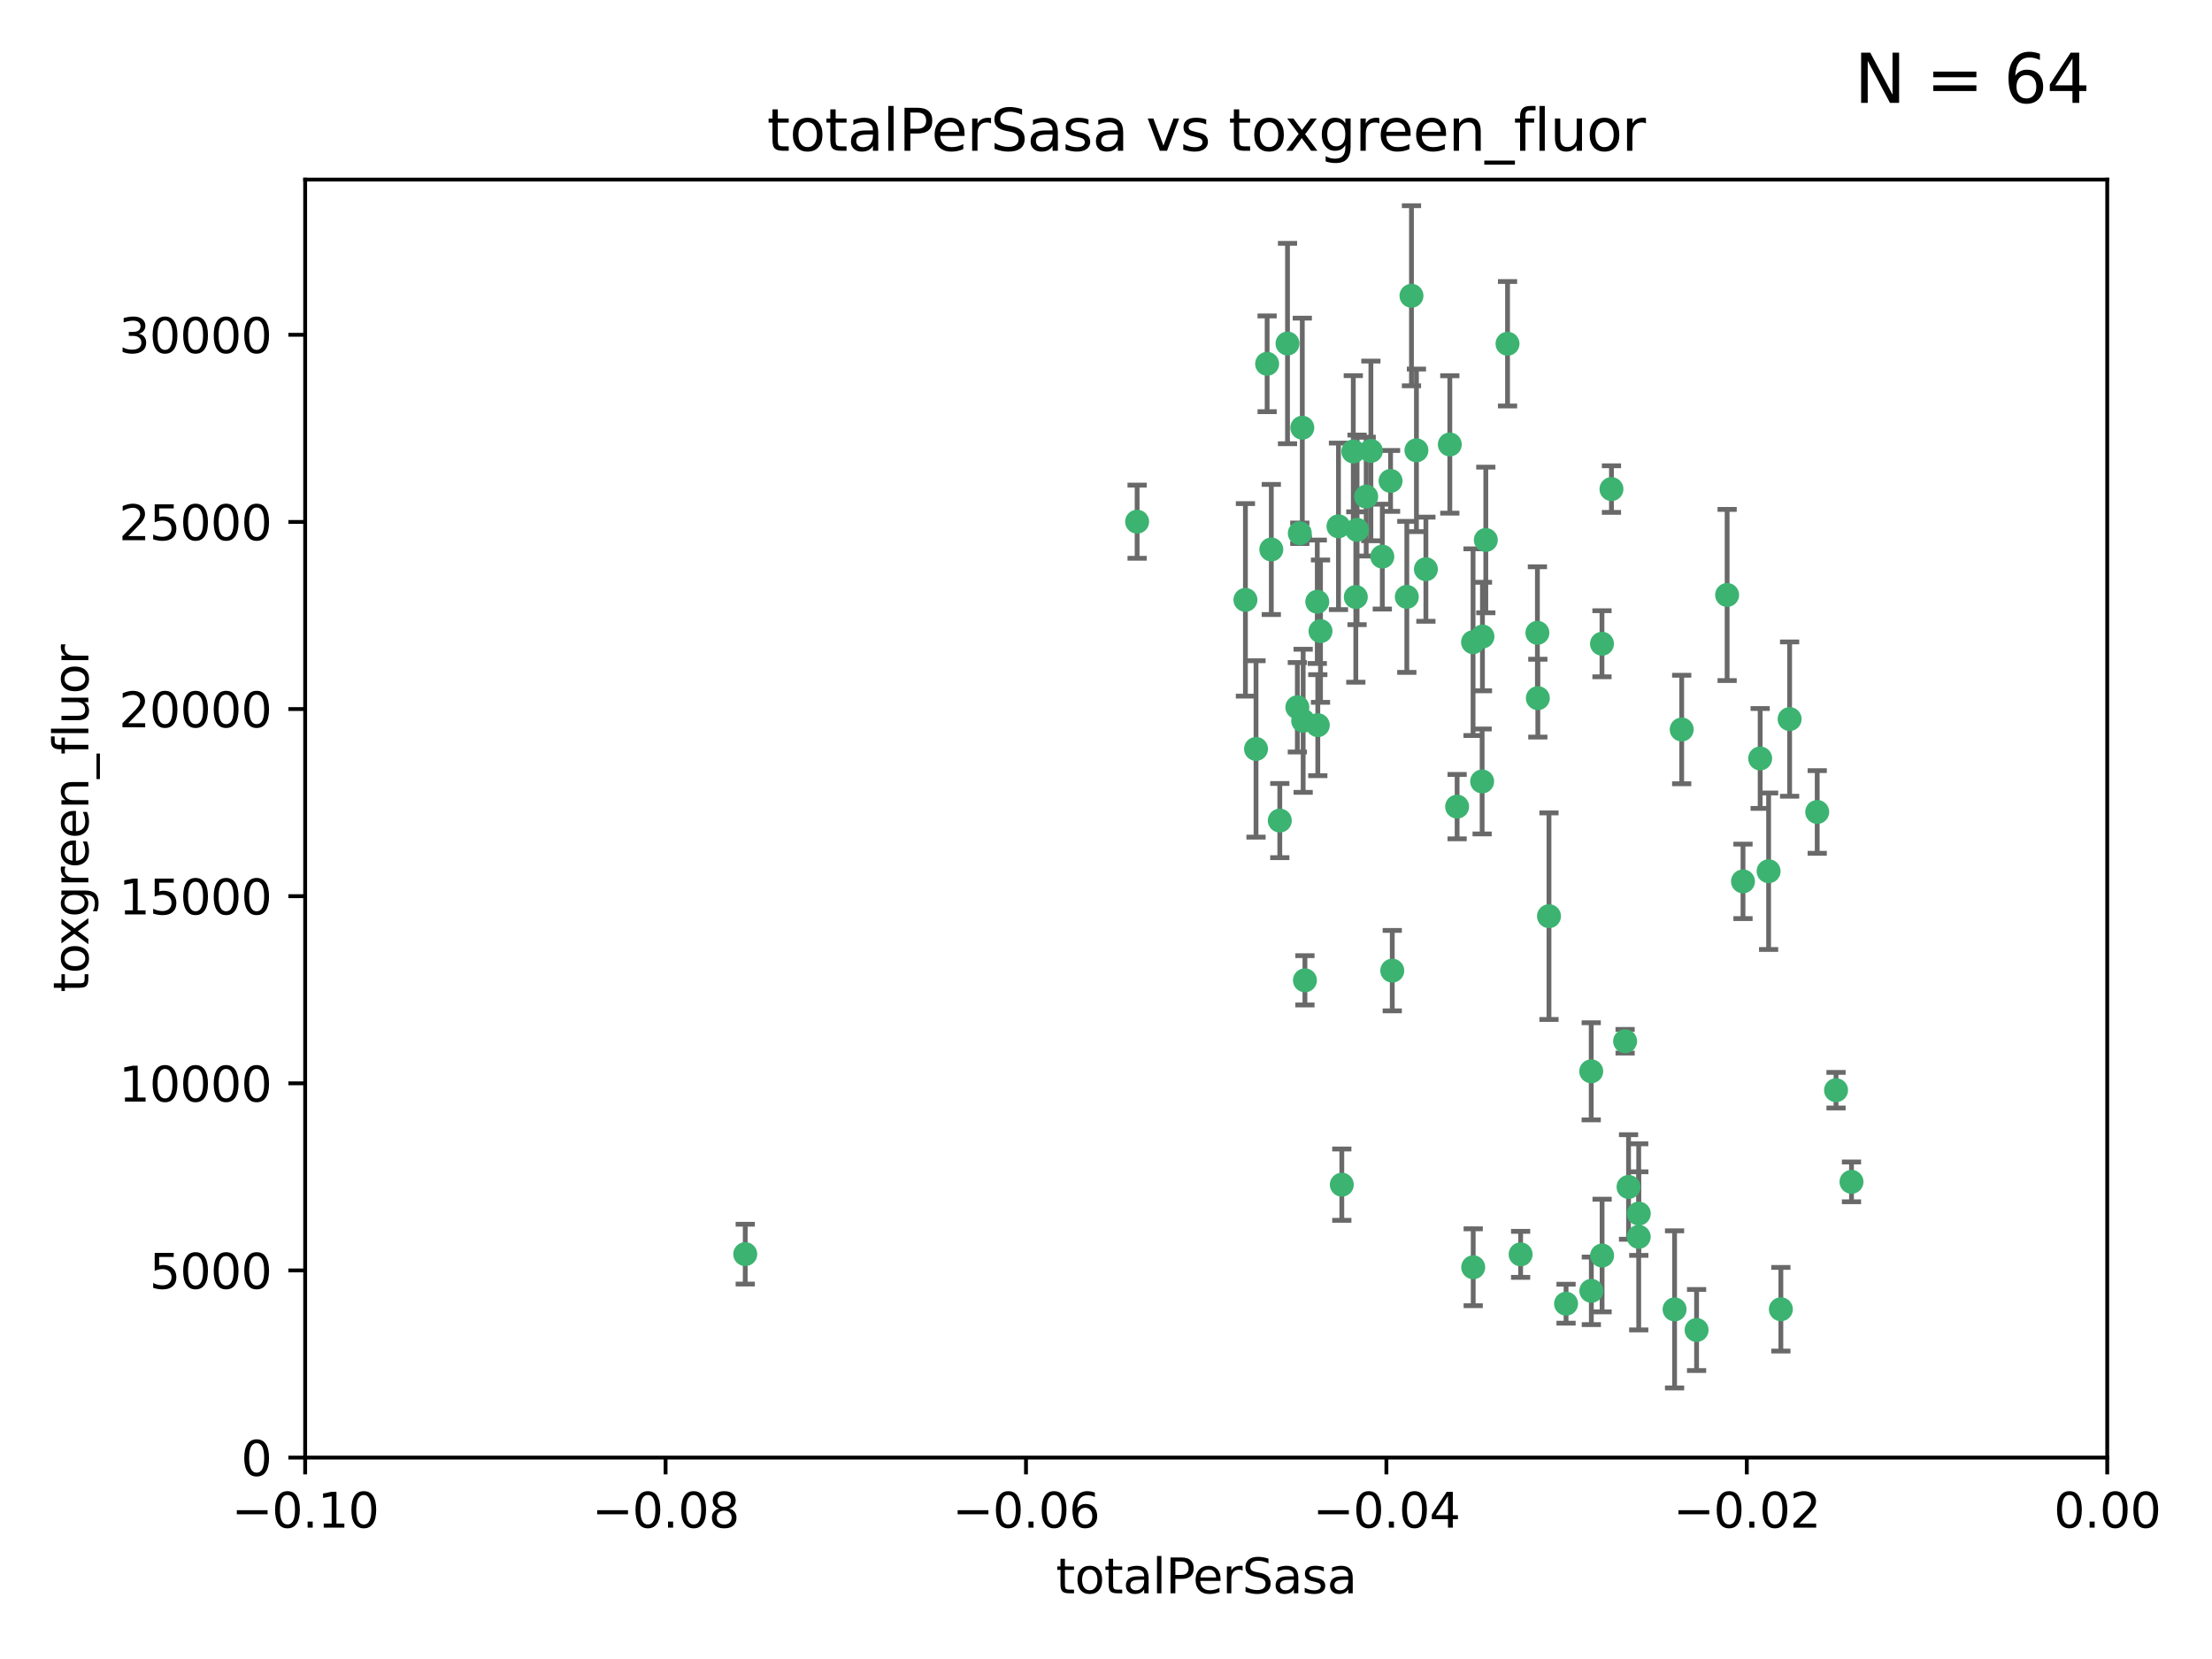 <?xml version="1.0" encoding="utf-8" standalone="no"?>
<!DOCTYPE svg PUBLIC "-//W3C//DTD SVG 1.1//EN"
  "http://www.w3.org/Graphics/SVG/1.1/DTD/svg11.dtd">
<svg xmlns:xlink="http://www.w3.org/1999/xlink" width="460.8pt" height="345.6pt" viewBox="0 0 460.8 345.6" xmlns="http://www.w3.org/2000/svg" version="1.1">
 <defs>
  <style type="text/css">*{stroke-linejoin: round; stroke-linecap: butt}</style>
 </defs>
 <g id="figure_1">
  <g id="patch_1">
   <path d="M 0 345.6 
L 460.8 345.6 
L 460.8 0 
L 0 0 
z
" style="fill: #ffffff"/>
  </g>
  <g id="axes_1">
   <g id="patch_2">
    <path d="M 63.571 303.64 
L 438.975 303.64 
L 438.975 37.411 
L 63.571 37.411 
z
" style="fill: #ffffff"/>
   </g>
   <g id="PathCollection_1">
    <defs>
     <path id="m2cecd5fbe8" d="M 0 1.118 
C 0.297 1.118 0.581 1 0.791 0.791 
C 1 0.581 1.118 0.297 1.118 0 
C 1.118 -0.297 1 -0.581 0.791 -0.791 
C 0.581 -1 0.297 -1.118 0 -1.118 
C -0.297 -1.118 -0.581 -1 -0.791 -0.791 
C -1 -0.581 -1.118 -0.297 -1.118 0 
C -1.118 0.297 -1 0.581 -0.791 0.791 
C -0.581 1 -0.297 1.118 0 1.118 
z
" style="stroke: #3cb371"/>
    </defs>
    <g clip-path="url(#pf932234d8d)">
     <use xlink:href="#m2cecd5fbe8" x="268.211" y="71.562" style="fill: #3cb371; stroke: #3cb371"/>
     <use xlink:href="#m2cecd5fbe8" x="275.085" y="131.48" style="fill: #3cb371; stroke: #3cb371"/>
     <use xlink:href="#m2cecd5fbe8" x="264.836" y="114.467" style="fill: #3cb371; stroke: #3cb371"/>
     <use xlink:href="#m2cecd5fbe8" x="282.702" y="110.38" style="fill: #3cb371; stroke: #3cb371"/>
     <use xlink:href="#m2cecd5fbe8" x="271.293" y="89.097" style="fill: #3cb371; stroke: #3cb371"/>
     <use xlink:href="#m2cecd5fbe8" x="236.883" y="108.676" style="fill: #3cb371; stroke: #3cb371"/>
     <use xlink:href="#m2cecd5fbe8" x="155.248" y="261.259" style="fill: #3cb371; stroke: #3cb371"/>
     <use xlink:href="#m2cecd5fbe8" x="263.965" y="75.786" style="fill: #3cb371; stroke: #3cb371"/>
     <use xlink:href="#m2cecd5fbe8" x="274.414" y="125.356" style="fill: #3cb371; stroke: #3cb371"/>
     <use xlink:href="#m2cecd5fbe8" x="281.916" y="94.046" style="fill: #3cb371; stroke: #3cb371"/>
     <use xlink:href="#m2cecd5fbe8" x="261.652" y="156.019" style="fill: #3cb371; stroke: #3cb371"/>
     <use xlink:href="#m2cecd5fbe8" x="270.262" y="147.335" style="fill: #3cb371; stroke: #3cb371"/>
     <use xlink:href="#m2cecd5fbe8" x="259.444" y="124.965" style="fill: #3cb371; stroke: #3cb371"/>
     <use xlink:href="#m2cecd5fbe8" x="285.583" y="93.933" style="fill: #3cb371; stroke: #3cb371"/>
     <use xlink:href="#m2cecd5fbe8" x="287.96" y="115.953" style="fill: #3cb371; stroke: #3cb371"/>
     <use xlink:href="#m2cecd5fbe8" x="278.828" y="109.646" style="fill: #3cb371; stroke: #3cb371"/>
     <use xlink:href="#m2cecd5fbe8" x="284.603" y="103.453" style="fill: #3cb371; stroke: #3cb371"/>
     <use xlink:href="#m2cecd5fbe8" x="271.473" y="150.153" style="fill: #3cb371; stroke: #3cb371"/>
     <use xlink:href="#m2cecd5fbe8" x="295.068" y="93.812" style="fill: #3cb371; stroke: #3cb371"/>
     <use xlink:href="#m2cecd5fbe8" x="282.441" y="124.367" style="fill: #3cb371; stroke: #3cb371"/>
     <use xlink:href="#m2cecd5fbe8" x="266.606" y="170.94" style="fill: #3cb371; stroke: #3cb371"/>
     <use xlink:href="#m2cecd5fbe8" x="289.681" y="100.184" style="fill: #3cb371; stroke: #3cb371"/>
     <use xlink:href="#m2cecd5fbe8" x="297.039" y="118.577" style="fill: #3cb371; stroke: #3cb371"/>
     <use xlink:href="#m2cecd5fbe8" x="302.023" y="92.588" style="fill: #3cb371; stroke: #3cb371"/>
     <use xlink:href="#m2cecd5fbe8" x="316.773" y="261.303" style="fill: #3cb371; stroke: #3cb371"/>
     <use xlink:href="#m2cecd5fbe8" x="335.696" y="101.886" style="fill: #3cb371; stroke: #3cb371"/>
     <use xlink:href="#m2cecd5fbe8" x="293.065" y="124.337" style="fill: #3cb371; stroke: #3cb371"/>
     <use xlink:href="#m2cecd5fbe8" x="314.046" y="71.61" style="fill: #3cb371; stroke: #3cb371"/>
     <use xlink:href="#m2cecd5fbe8" x="274.522" y="151.067" style="fill: #3cb371; stroke: #3cb371"/>
     <use xlink:href="#m2cecd5fbe8" x="290.034" y="202.203" style="fill: #3cb371; stroke: #3cb371"/>
     <use xlink:href="#m2cecd5fbe8" x="271.842" y="204.22" style="fill: #3cb371; stroke: #3cb371"/>
     <use xlink:href="#m2cecd5fbe8" x="279.524" y="246.787" style="fill: #3cb371; stroke: #3cb371"/>
     <use xlink:href="#m2cecd5fbe8" x="306.866" y="133.776" style="fill: #3cb371; stroke: #3cb371"/>
     <use xlink:href="#m2cecd5fbe8" x="270.774" y="111.087" style="fill: #3cb371; stroke: #3cb371"/>
     <use xlink:href="#m2cecd5fbe8" x="309.521" y="112.487" style="fill: #3cb371; stroke: #3cb371"/>
     <use xlink:href="#m2cecd5fbe8" x="294.035" y="61.614" style="fill: #3cb371; stroke: #3cb371"/>
     <use xlink:href="#m2cecd5fbe8" x="308.755" y="162.792" style="fill: #3cb371; stroke: #3cb371"/>
     <use xlink:href="#m2cecd5fbe8" x="341.39" y="252.814" style="fill: #3cb371; stroke: #3cb371"/>
     <use xlink:href="#m2cecd5fbe8" x="320.359" y="145.439" style="fill: #3cb371; stroke: #3cb371"/>
     <use xlink:href="#m2cecd5fbe8" x="333.723" y="134.104" style="fill: #3cb371; stroke: #3cb371"/>
     <use xlink:href="#m2cecd5fbe8" x="339.255" y="247.267" style="fill: #3cb371; stroke: #3cb371"/>
     <use xlink:href="#m2cecd5fbe8" x="320.27" y="131.829" style="fill: #3cb371; stroke: #3cb371"/>
     <use xlink:href="#m2cecd5fbe8" x="308.822" y="132.603" style="fill: #3cb371; stroke: #3cb371"/>
     <use xlink:href="#m2cecd5fbe8" x="303.545" y="168.036" style="fill: #3cb371; stroke: #3cb371"/>
     <use xlink:href="#m2cecd5fbe8" x="322.682" y="190.856" style="fill: #3cb371; stroke: #3cb371"/>
     <use xlink:href="#m2cecd5fbe8" x="331.504" y="268.906" style="fill: #3cb371; stroke: #3cb371"/>
     <use xlink:href="#m2cecd5fbe8" x="306.897" y="263.993" style="fill: #3cb371; stroke: #3cb371"/>
     <use xlink:href="#m2cecd5fbe8" x="326.24" y="271.584" style="fill: #3cb371; stroke: #3cb371"/>
     <use xlink:href="#m2cecd5fbe8" x="353.429" y="277.063" style="fill: #3cb371; stroke: #3cb371"/>
     <use xlink:href="#m2cecd5fbe8" x="338.54" y="216.908" style="fill: #3cb371; stroke: #3cb371"/>
     <use xlink:href="#m2cecd5fbe8" x="350.329" y="151.97" style="fill: #3cb371; stroke: #3cb371"/>
     <use xlink:href="#m2cecd5fbe8" x="368.433" y="181.494" style="fill: #3cb371; stroke: #3cb371"/>
     <use xlink:href="#m2cecd5fbe8" x="363.098" y="183.606" style="fill: #3cb371; stroke: #3cb371"/>
     <use xlink:href="#m2cecd5fbe8" x="348.844" y="272.768" style="fill: #3cb371; stroke: #3cb371"/>
     <use xlink:href="#m2cecd5fbe8" x="331.48" y="223.176" style="fill: #3cb371; stroke: #3cb371"/>
     <use xlink:href="#m2cecd5fbe8" x="341.375" y="257.661" style="fill: #3cb371; stroke: #3cb371"/>
     <use xlink:href="#m2cecd5fbe8" x="372.811" y="149.795" style="fill: #3cb371; stroke: #3cb371"/>
     <use xlink:href="#m2cecd5fbe8" x="333.746" y="261.551" style="fill: #3cb371; stroke: #3cb371"/>
     <use xlink:href="#m2cecd5fbe8" x="370.988" y="272.741" style="fill: #3cb371; stroke: #3cb371"/>
     <use xlink:href="#m2cecd5fbe8" x="359.792" y="123.943" style="fill: #3cb371; stroke: #3cb371"/>
     <use xlink:href="#m2cecd5fbe8" x="378.56" y="169.147" style="fill: #3cb371; stroke: #3cb371"/>
     <use xlink:href="#m2cecd5fbe8" x="385.701" y="246.204" style="fill: #3cb371; stroke: #3cb371"/>
     <use xlink:href="#m2cecd5fbe8" x="382.481" y="227.107" style="fill: #3cb371; stroke: #3cb371"/>
     <use xlink:href="#m2cecd5fbe8" x="366.674" y="157.999" style="fill: #3cb371; stroke: #3cb371"/>
    </g>
   </g>
   <g id="matplotlib.axis_1">
    <g id="xtick_1">
     <g id="line2d_1">
      <defs>
       <path id="me3c10bd905" d="M 0 0 
L 0 3.5 
" style="stroke: #000000; stroke-width: 0.8"/>
      </defs>
      <g>
       <use xlink:href="#me3c10bd905" x="63.571" y="303.64" style="stroke: #000000; stroke-width: 0.8"/>
      </g>
     </g>
     <g id="text_1">
      <!-- −0.10 -->
      <g transform="translate(48.249 318.238)scale(0.1 -0.1)">
       <defs>
        <path id="DejaVuSans-2212" d="M 678 2272 
L 4684 2272 
L 4684 1741 
L 678 1741 
L 678 2272 
z
" transform="scale(0.016)"/>
        <path id="DejaVuSans-30" d="M 2034 4250 
Q 1547 4250 1301 3770 
Q 1056 3291 1056 2328 
Q 1056 1369 1301 889 
Q 1547 409 2034 409 
Q 2525 409 2770 889 
Q 3016 1369 3016 2328 
Q 3016 3291 2770 3770 
Q 2525 4250 2034 4250 
z
M 2034 4750 
Q 2819 4750 3233 4129 
Q 3647 3509 3647 2328 
Q 3647 1150 3233 529 
Q 2819 -91 2034 -91 
Q 1250 -91 836 529 
Q 422 1150 422 2328 
Q 422 3509 836 4129 
Q 1250 4750 2034 4750 
z
" transform="scale(0.016)"/>
        <path id="DejaVuSans-2e" d="M 684 794 
L 1344 794 
L 1344 0 
L 684 0 
L 684 794 
z
" transform="scale(0.016)"/>
        <path id="DejaVuSans-31" d="M 794 531 
L 1825 531 
L 1825 4091 
L 703 3866 
L 703 4441 
L 1819 4666 
L 2450 4666 
L 2450 531 
L 3481 531 
L 3481 0 
L 794 0 
L 794 531 
z
" transform="scale(0.016)"/>
       </defs>
       <use xlink:href="#DejaVuSans-2212"/>
       <use xlink:href="#DejaVuSans-30" x="83.789"/>
       <use xlink:href="#DejaVuSans-2e" x="147.412"/>
       <use xlink:href="#DejaVuSans-31" x="179.199"/>
       <use xlink:href="#DejaVuSans-30" x="242.822"/>
      </g>
     </g>
    </g>
    <g id="xtick_2">
     <g id="line2d_2">
      <g>
       <use xlink:href="#me3c10bd905" x="138.652" y="303.64" style="stroke: #000000; stroke-width: 0.8"/>
      </g>
     </g>
     <g id="text_2">
      <!-- −0.08 -->
      <g transform="translate(123.329 318.238)scale(0.1 -0.1)">
       <defs>
        <path id="DejaVuSans-38" d="M 2034 2216 
Q 1584 2216 1326 1975 
Q 1069 1734 1069 1313 
Q 1069 891 1326 650 
Q 1584 409 2034 409 
Q 2484 409 2743 651 
Q 3003 894 3003 1313 
Q 3003 1734 2745 1975 
Q 2488 2216 2034 2216 
z
M 1403 2484 
Q 997 2584 770 2862 
Q 544 3141 544 3541 
Q 544 4100 942 4425 
Q 1341 4750 2034 4750 
Q 2731 4750 3128 4425 
Q 3525 4100 3525 3541 
Q 3525 3141 3298 2862 
Q 3072 2584 2669 2484 
Q 3125 2378 3379 2068 
Q 3634 1759 3634 1313 
Q 3634 634 3220 271 
Q 2806 -91 2034 -91 
Q 1263 -91 848 271 
Q 434 634 434 1313 
Q 434 1759 690 2068 
Q 947 2378 1403 2484 
z
M 1172 3481 
Q 1172 3119 1398 2916 
Q 1625 2713 2034 2713 
Q 2441 2713 2670 2916 
Q 2900 3119 2900 3481 
Q 2900 3844 2670 4047 
Q 2441 4250 2034 4250 
Q 1625 4250 1398 4047 
Q 1172 3844 1172 3481 
z
" transform="scale(0.016)"/>
       </defs>
       <use xlink:href="#DejaVuSans-2212"/>
       <use xlink:href="#DejaVuSans-30" x="83.789"/>
       <use xlink:href="#DejaVuSans-2e" x="147.412"/>
       <use xlink:href="#DejaVuSans-30" x="179.199"/>
       <use xlink:href="#DejaVuSans-38" x="242.822"/>
      </g>
     </g>
    </g>
    <g id="xtick_3">
     <g id="line2d_3">
      <g>
       <use xlink:href="#me3c10bd905" x="213.733" y="303.64" style="stroke: #000000; stroke-width: 0.8"/>
      </g>
     </g>
     <g id="text_3">
      <!-- −0.06 -->
      <g transform="translate(198.41 318.238)scale(0.1 -0.1)">
       <defs>
        <path id="DejaVuSans-36" d="M 2113 2584 
Q 1688 2584 1439 2293 
Q 1191 2003 1191 1497 
Q 1191 994 1439 701 
Q 1688 409 2113 409 
Q 2538 409 2786 701 
Q 3034 994 3034 1497 
Q 3034 2003 2786 2293 
Q 2538 2584 2113 2584 
z
M 3366 4563 
L 3366 3988 
Q 3128 4100 2886 4159 
Q 2644 4219 2406 4219 
Q 1781 4219 1451 3797 
Q 1122 3375 1075 2522 
Q 1259 2794 1537 2939 
Q 1816 3084 2150 3084 
Q 2853 3084 3261 2657 
Q 3669 2231 3669 1497 
Q 3669 778 3244 343 
Q 2819 -91 2113 -91 
Q 1303 -91 875 529 
Q 447 1150 447 2328 
Q 447 3434 972 4092 
Q 1497 4750 2381 4750 
Q 2619 4750 2861 4703 
Q 3103 4656 3366 4563 
z
" transform="scale(0.016)"/>
       </defs>
       <use xlink:href="#DejaVuSans-2212"/>
       <use xlink:href="#DejaVuSans-30" x="83.789"/>
       <use xlink:href="#DejaVuSans-2e" x="147.412"/>
       <use xlink:href="#DejaVuSans-30" x="179.199"/>
       <use xlink:href="#DejaVuSans-36" x="242.822"/>
      </g>
     </g>
    </g>
    <g id="xtick_4">
     <g id="line2d_4">
      <g>
       <use xlink:href="#me3c10bd905" x="288.813" y="303.64" style="stroke: #000000; stroke-width: 0.8"/>
      </g>
     </g>
     <g id="text_4">
      <!-- −0.04 -->
      <g transform="translate(273.491 318.238)scale(0.1 -0.1)">
       <defs>
        <path id="DejaVuSans-34" d="M 2419 4116 
L 825 1625 
L 2419 1625 
L 2419 4116 
z
M 2253 4666 
L 3047 4666 
L 3047 1625 
L 3713 1625 
L 3713 1100 
L 3047 1100 
L 3047 0 
L 2419 0 
L 2419 1100 
L 313 1100 
L 313 1709 
L 2253 4666 
z
" transform="scale(0.016)"/>
       </defs>
       <use xlink:href="#DejaVuSans-2212"/>
       <use xlink:href="#DejaVuSans-30" x="83.789"/>
       <use xlink:href="#DejaVuSans-2e" x="147.412"/>
       <use xlink:href="#DejaVuSans-30" x="179.199"/>
       <use xlink:href="#DejaVuSans-34" x="242.822"/>
      </g>
     </g>
    </g>
    <g id="xtick_5">
     <g id="line2d_5">
      <g>
       <use xlink:href="#me3c10bd905" x="363.894" y="303.64" style="stroke: #000000; stroke-width: 0.8"/>
      </g>
     </g>
     <g id="text_5">
      <!-- −0.02 -->
      <g transform="translate(348.572 318.238)scale(0.1 -0.1)">
       <defs>
        <path id="DejaVuSans-32" d="M 1228 531 
L 3431 531 
L 3431 0 
L 469 0 
L 469 531 
Q 828 903 1448 1529 
Q 2069 2156 2228 2338 
Q 2531 2678 2651 2914 
Q 2772 3150 2772 3378 
Q 2772 3750 2511 3984 
Q 2250 4219 1831 4219 
Q 1534 4219 1204 4116 
Q 875 4013 500 3803 
L 500 4441 
Q 881 4594 1212 4672 
Q 1544 4750 1819 4750 
Q 2544 4750 2975 4387 
Q 3406 4025 3406 3419 
Q 3406 3131 3298 2873 
Q 3191 2616 2906 2266 
Q 2828 2175 2409 1742 
Q 1991 1309 1228 531 
z
" transform="scale(0.016)"/>
       </defs>
       <use xlink:href="#DejaVuSans-2212"/>
       <use xlink:href="#DejaVuSans-30" x="83.789"/>
       <use xlink:href="#DejaVuSans-2e" x="147.412"/>
       <use xlink:href="#DejaVuSans-30" x="179.199"/>
       <use xlink:href="#DejaVuSans-32" x="242.822"/>
      </g>
     </g>
    </g>
    <g id="xtick_6">
     <g id="line2d_6">
      <g>
       <use xlink:href="#me3c10bd905" x="438.975" y="303.64" style="stroke: #000000; stroke-width: 0.8"/>
      </g>
     </g>
     <g id="text_6">
      <!-- 0.00 -->
      <g transform="translate(427.842 318.238)scale(0.1 -0.1)">
       <use xlink:href="#DejaVuSans-30"/>
       <use xlink:href="#DejaVuSans-2e" x="63.623"/>
       <use xlink:href="#DejaVuSans-30" x="95.41"/>
       <use xlink:href="#DejaVuSans-30" x="159.033"/>
      </g>
     </g>
    </g>
    <g id="text_7">
     <!-- totalPerSasa -->
     <g transform="translate(219.968 331.917)scale(0.1 -0.1)">
      <defs>
       <path id="DejaVuSans-74" d="M 1172 4494 
L 1172 3500 
L 2356 3500 
L 2356 3053 
L 1172 3053 
L 1172 1153 
Q 1172 725 1289 603 
Q 1406 481 1766 481 
L 2356 481 
L 2356 0 
L 1766 0 
Q 1100 0 847 248 
Q 594 497 594 1153 
L 594 3053 
L 172 3053 
L 172 3500 
L 594 3500 
L 594 4494 
L 1172 4494 
z
" transform="scale(0.016)"/>
       <path id="DejaVuSans-6f" d="M 1959 3097 
Q 1497 3097 1228 2736 
Q 959 2375 959 1747 
Q 959 1119 1226 758 
Q 1494 397 1959 397 
Q 2419 397 2687 759 
Q 2956 1122 2956 1747 
Q 2956 2369 2687 2733 
Q 2419 3097 1959 3097 
z
M 1959 3584 
Q 2709 3584 3137 3096 
Q 3566 2609 3566 1747 
Q 3566 888 3137 398 
Q 2709 -91 1959 -91 
Q 1206 -91 779 398 
Q 353 888 353 1747 
Q 353 2609 779 3096 
Q 1206 3584 1959 3584 
z
" transform="scale(0.016)"/>
       <path id="DejaVuSans-61" d="M 2194 1759 
Q 1497 1759 1228 1600 
Q 959 1441 959 1056 
Q 959 750 1161 570 
Q 1363 391 1709 391 
Q 2188 391 2477 730 
Q 2766 1069 2766 1631 
L 2766 1759 
L 2194 1759 
z
M 3341 1997 
L 3341 0 
L 2766 0 
L 2766 531 
Q 2569 213 2275 61 
Q 1981 -91 1556 -91 
Q 1019 -91 701 211 
Q 384 513 384 1019 
Q 384 1609 779 1909 
Q 1175 2209 1959 2209 
L 2766 2209 
L 2766 2266 
Q 2766 2663 2505 2880 
Q 2244 3097 1772 3097 
Q 1472 3097 1187 3025 
Q 903 2953 641 2809 
L 641 3341 
Q 956 3463 1253 3523 
Q 1550 3584 1831 3584 
Q 2591 3584 2966 3190 
Q 3341 2797 3341 1997 
z
" transform="scale(0.016)"/>
       <path id="DejaVuSans-6c" d="M 603 4863 
L 1178 4863 
L 1178 0 
L 603 0 
L 603 4863 
z
" transform="scale(0.016)"/>
       <path id="DejaVuSans-50" d="M 1259 4147 
L 1259 2394 
L 2053 2394 
Q 2494 2394 2734 2622 
Q 2975 2850 2975 3272 
Q 2975 3691 2734 3919 
Q 2494 4147 2053 4147 
L 1259 4147 
z
M 628 4666 
L 2053 4666 
Q 2838 4666 3239 4311 
Q 3641 3956 3641 3272 
Q 3641 2581 3239 2228 
Q 2838 1875 2053 1875 
L 1259 1875 
L 1259 0 
L 628 0 
L 628 4666 
z
" transform="scale(0.016)"/>
       <path id="DejaVuSans-65" d="M 3597 1894 
L 3597 1613 
L 953 1613 
Q 991 1019 1311 708 
Q 1631 397 2203 397 
Q 2534 397 2845 478 
Q 3156 559 3463 722 
L 3463 178 
Q 3153 47 2828 -22 
Q 2503 -91 2169 -91 
Q 1331 -91 842 396 
Q 353 884 353 1716 
Q 353 2575 817 3079 
Q 1281 3584 2069 3584 
Q 2775 3584 3186 3129 
Q 3597 2675 3597 1894 
z
M 3022 2063 
Q 3016 2534 2758 2815 
Q 2500 3097 2075 3097 
Q 1594 3097 1305 2825 
Q 1016 2553 972 2059 
L 3022 2063 
z
" transform="scale(0.016)"/>
       <path id="DejaVuSans-72" d="M 2631 2963 
Q 2534 3019 2420 3045 
Q 2306 3072 2169 3072 
Q 1681 3072 1420 2755 
Q 1159 2438 1159 1844 
L 1159 0 
L 581 0 
L 581 3500 
L 1159 3500 
L 1159 2956 
Q 1341 3275 1631 3429 
Q 1922 3584 2338 3584 
Q 2397 3584 2469 3576 
Q 2541 3569 2628 3553 
L 2631 2963 
z
" transform="scale(0.016)"/>
       <path id="DejaVuSans-53" d="M 3425 4513 
L 3425 3897 
Q 3066 4069 2747 4153 
Q 2428 4238 2131 4238 
Q 1616 4238 1336 4038 
Q 1056 3838 1056 3469 
Q 1056 3159 1242 3001 
Q 1428 2844 1947 2747 
L 2328 2669 
Q 3034 2534 3370 2195 
Q 3706 1856 3706 1288 
Q 3706 609 3251 259 
Q 2797 -91 1919 -91 
Q 1588 -91 1214 -16 
Q 841 59 441 206 
L 441 856 
Q 825 641 1194 531 
Q 1563 422 1919 422 
Q 2459 422 2753 634 
Q 3047 847 3047 1241 
Q 3047 1584 2836 1778 
Q 2625 1972 2144 2069 
L 1759 2144 
Q 1053 2284 737 2584 
Q 422 2884 422 3419 
Q 422 4038 858 4394 
Q 1294 4750 2059 4750 
Q 2388 4750 2728 4690 
Q 3069 4631 3425 4513 
z
" transform="scale(0.016)"/>
       <path id="DejaVuSans-73" d="M 2834 3397 
L 2834 2853 
Q 2591 2978 2328 3040 
Q 2066 3103 1784 3103 
Q 1356 3103 1142 2972 
Q 928 2841 928 2578 
Q 928 2378 1081 2264 
Q 1234 2150 1697 2047 
L 1894 2003 
Q 2506 1872 2764 1633 
Q 3022 1394 3022 966 
Q 3022 478 2636 193 
Q 2250 -91 1575 -91 
Q 1294 -91 989 -36 
Q 684 19 347 128 
L 347 722 
Q 666 556 975 473 
Q 1284 391 1588 391 
Q 1994 391 2212 530 
Q 2431 669 2431 922 
Q 2431 1156 2273 1281 
Q 2116 1406 1581 1522 
L 1381 1569 
Q 847 1681 609 1914 
Q 372 2147 372 2553 
Q 372 3047 722 3315 
Q 1072 3584 1716 3584 
Q 2034 3584 2315 3537 
Q 2597 3491 2834 3397 
z
" transform="scale(0.016)"/>
      </defs>
      <use xlink:href="#DejaVuSans-74"/>
      <use xlink:href="#DejaVuSans-6f" x="39.209"/>
      <use xlink:href="#DejaVuSans-74" x="100.391"/>
      <use xlink:href="#DejaVuSans-61" x="139.6"/>
      <use xlink:href="#DejaVuSans-6c" x="200.879"/>
      <use xlink:href="#DejaVuSans-50" x="228.662"/>
      <use xlink:href="#DejaVuSans-65" x="285.34"/>
      <use xlink:href="#DejaVuSans-72" x="346.863"/>
      <use xlink:href="#DejaVuSans-53" x="387.977"/>
      <use xlink:href="#DejaVuSans-61" x="451.453"/>
      <use xlink:href="#DejaVuSans-73" x="512.732"/>
      <use xlink:href="#DejaVuSans-61" x="564.832"/>
     </g>
    </g>
   </g>
   <g id="matplotlib.axis_2">
    <g id="ytick_1">
     <g id="line2d_7">
      <defs>
       <path id="m5be32e3bcc" d="M 0 0 
L -3.5 0 
" style="stroke: #000000; stroke-width: 0.8"/>
      </defs>
      <g>
       <use xlink:href="#m5be32e3bcc" x="63.571" y="303.64" style="stroke: #000000; stroke-width: 0.8"/>
      </g>
     </g>
     <g id="text_8">
      <!-- 0 -->
      <g transform="translate(50.209 307.439)scale(0.1 -0.1)">
       <use xlink:href="#DejaVuSans-30"/>
      </g>
     </g>
    </g>
    <g id="ytick_2">
     <g id="line2d_8">
      <g>
       <use xlink:href="#m5be32e3bcc" x="63.571" y="264.657" style="stroke: #000000; stroke-width: 0.8"/>
      </g>
     </g>
     <g id="text_9">
      <!-- 5000 -->
      <g transform="translate(31.121 268.457)scale(0.1 -0.1)">
       <defs>
        <path id="DejaVuSans-35" d="M 691 4666 
L 3169 4666 
L 3169 4134 
L 1269 4134 
L 1269 2991 
Q 1406 3038 1543 3061 
Q 1681 3084 1819 3084 
Q 2600 3084 3056 2656 
Q 3513 2228 3513 1497 
Q 3513 744 3044 326 
Q 2575 -91 1722 -91 
Q 1428 -91 1123 -41 
Q 819 9 494 109 
L 494 744 
Q 775 591 1075 516 
Q 1375 441 1709 441 
Q 2250 441 2565 725 
Q 2881 1009 2881 1497 
Q 2881 1984 2565 2268 
Q 2250 2553 1709 2553 
Q 1456 2553 1204 2497 
Q 953 2441 691 2322 
L 691 4666 
z
" transform="scale(0.016)"/>
       </defs>
       <use xlink:href="#DejaVuSans-35"/>
       <use xlink:href="#DejaVuSans-30" x="63.623"/>
       <use xlink:href="#DejaVuSans-30" x="127.246"/>
       <use xlink:href="#DejaVuSans-30" x="190.869"/>
      </g>
     </g>
    </g>
    <g id="ytick_3">
     <g id="line2d_9">
      <g>
       <use xlink:href="#m5be32e3bcc" x="63.571" y="225.675" style="stroke: #000000; stroke-width: 0.8"/>
      </g>
     </g>
     <g id="text_10">
      <!-- 10000 -->
      <g transform="translate(24.759 229.474)scale(0.1 -0.1)">
       <use xlink:href="#DejaVuSans-31"/>
       <use xlink:href="#DejaVuSans-30" x="63.623"/>
       <use xlink:href="#DejaVuSans-30" x="127.246"/>
       <use xlink:href="#DejaVuSans-30" x="190.869"/>
       <use xlink:href="#DejaVuSans-30" x="254.492"/>
      </g>
     </g>
    </g>
    <g id="ytick_4">
     <g id="line2d_10">
      <g>
       <use xlink:href="#m5be32e3bcc" x="63.571" y="186.692" style="stroke: #000000; stroke-width: 0.8"/>
      </g>
     </g>
     <g id="text_11">
      <!-- 15000 -->
      <g transform="translate(24.759 190.492)scale(0.1 -0.1)">
       <use xlink:href="#DejaVuSans-31"/>
       <use xlink:href="#DejaVuSans-35" x="63.623"/>
       <use xlink:href="#DejaVuSans-30" x="127.246"/>
       <use xlink:href="#DejaVuSans-30" x="190.869"/>
       <use xlink:href="#DejaVuSans-30" x="254.492"/>
      </g>
     </g>
    </g>
    <g id="ytick_5">
     <g id="line2d_11">
      <g>
       <use xlink:href="#m5be32e3bcc" x="63.571" y="147.71" style="stroke: #000000; stroke-width: 0.8"/>
      </g>
     </g>
     <g id="text_12">
      <!-- 20000 -->
      <g transform="translate(24.759 151.509)scale(0.1 -0.1)">
       <use xlink:href="#DejaVuSans-32"/>
       <use xlink:href="#DejaVuSans-30" x="63.623"/>
       <use xlink:href="#DejaVuSans-30" x="127.246"/>
       <use xlink:href="#DejaVuSans-30" x="190.869"/>
       <use xlink:href="#DejaVuSans-30" x="254.492"/>
      </g>
     </g>
    </g>
    <g id="ytick_6">
     <g id="line2d_12">
      <g>
       <use xlink:href="#m5be32e3bcc" x="63.571" y="108.727" style="stroke: #000000; stroke-width: 0.8"/>
      </g>
     </g>
     <g id="text_13">
      <!-- 25000 -->
      <g transform="translate(24.759 112.527)scale(0.1 -0.1)">
       <use xlink:href="#DejaVuSans-32"/>
       <use xlink:href="#DejaVuSans-35" x="63.623"/>
       <use xlink:href="#DejaVuSans-30" x="127.246"/>
       <use xlink:href="#DejaVuSans-30" x="190.869"/>
       <use xlink:href="#DejaVuSans-30" x="254.492"/>
      </g>
     </g>
    </g>
    <g id="ytick_7">
     <g id="line2d_13">
      <g>
       <use xlink:href="#m5be32e3bcc" x="63.571" y="69.745" style="stroke: #000000; stroke-width: 0.8"/>
      </g>
     </g>
     <g id="text_14">
      <!-- 30000 -->
      <g transform="translate(24.759 73.544)scale(0.1 -0.1)">
       <defs>
        <path id="DejaVuSans-33" d="M 2597 2516 
Q 3050 2419 3304 2112 
Q 3559 1806 3559 1356 
Q 3559 666 3084 287 
Q 2609 -91 1734 -91 
Q 1441 -91 1130 -33 
Q 819 25 488 141 
L 488 750 
Q 750 597 1062 519 
Q 1375 441 1716 441 
Q 2309 441 2620 675 
Q 2931 909 2931 1356 
Q 2931 1769 2642 2001 
Q 2353 2234 1838 2234 
L 1294 2234 
L 1294 2753 
L 1863 2753 
Q 2328 2753 2575 2939 
Q 2822 3125 2822 3475 
Q 2822 3834 2567 4026 
Q 2313 4219 1838 4219 
Q 1578 4219 1281 4162 
Q 984 4106 628 3988 
L 628 4550 
Q 988 4650 1302 4700 
Q 1616 4750 1894 4750 
Q 2613 4750 3031 4423 
Q 3450 4097 3450 3541 
Q 3450 3153 3228 2886 
Q 3006 2619 2597 2516 
z
" transform="scale(0.016)"/>
       </defs>
       <use xlink:href="#DejaVuSans-33"/>
       <use xlink:href="#DejaVuSans-30" x="63.623"/>
       <use xlink:href="#DejaVuSans-30" x="127.246"/>
       <use xlink:href="#DejaVuSans-30" x="190.869"/>
       <use xlink:href="#DejaVuSans-30" x="254.492"/>
      </g>
     </g>
    </g>
    <g id="text_15">
     <!-- toxgreen_fluor -->
     <g transform="translate(18.401 206.72)rotate(-90)scale(0.1 -0.1)">
      <defs>
       <path id="DejaVuSans-78" d="M 3513 3500 
L 2247 1797 
L 3578 0 
L 2900 0 
L 1881 1375 
L 863 0 
L 184 0 
L 1544 1831 
L 300 3500 
L 978 3500 
L 1906 2253 
L 2834 3500 
L 3513 3500 
z
" transform="scale(0.016)"/>
       <path id="DejaVuSans-67" d="M 2906 1791 
Q 2906 2416 2648 2759 
Q 2391 3103 1925 3103 
Q 1463 3103 1205 2759 
Q 947 2416 947 1791 
Q 947 1169 1205 825 
Q 1463 481 1925 481 
Q 2391 481 2648 825 
Q 2906 1169 2906 1791 
z
M 3481 434 
Q 3481 -459 3084 -895 
Q 2688 -1331 1869 -1331 
Q 1566 -1331 1297 -1286 
Q 1028 -1241 775 -1147 
L 775 -588 
Q 1028 -725 1275 -790 
Q 1522 -856 1778 -856 
Q 2344 -856 2625 -561 
Q 2906 -266 2906 331 
L 2906 616 
Q 2728 306 2450 153 
Q 2172 0 1784 0 
Q 1141 0 747 490 
Q 353 981 353 1791 
Q 353 2603 747 3093 
Q 1141 3584 1784 3584 
Q 2172 3584 2450 3431 
Q 2728 3278 2906 2969 
L 2906 3500 
L 3481 3500 
L 3481 434 
z
" transform="scale(0.016)"/>
       <path id="DejaVuSans-6e" d="M 3513 2113 
L 3513 0 
L 2938 0 
L 2938 2094 
Q 2938 2591 2744 2837 
Q 2550 3084 2163 3084 
Q 1697 3084 1428 2787 
Q 1159 2491 1159 1978 
L 1159 0 
L 581 0 
L 581 3500 
L 1159 3500 
L 1159 2956 
Q 1366 3272 1645 3428 
Q 1925 3584 2291 3584 
Q 2894 3584 3203 3211 
Q 3513 2838 3513 2113 
z
" transform="scale(0.016)"/>
       <path id="DejaVuSans-5f" d="M 3263 -1063 
L 3263 -1509 
L -63 -1509 
L -63 -1063 
L 3263 -1063 
z
" transform="scale(0.016)"/>
       <path id="DejaVuSans-66" d="M 2375 4863 
L 2375 4384 
L 1825 4384 
Q 1516 4384 1395 4259 
Q 1275 4134 1275 3809 
L 1275 3500 
L 2222 3500 
L 2222 3053 
L 1275 3053 
L 1275 0 
L 697 0 
L 697 3053 
L 147 3053 
L 147 3500 
L 697 3500 
L 697 3744 
Q 697 4328 969 4595 
Q 1241 4863 1831 4863 
L 2375 4863 
z
" transform="scale(0.016)"/>
       <path id="DejaVuSans-75" d="M 544 1381 
L 544 3500 
L 1119 3500 
L 1119 1403 
Q 1119 906 1312 657 
Q 1506 409 1894 409 
Q 2359 409 2629 706 
Q 2900 1003 2900 1516 
L 2900 3500 
L 3475 3500 
L 3475 0 
L 2900 0 
L 2900 538 
Q 2691 219 2414 64 
Q 2138 -91 1772 -91 
Q 1169 -91 856 284 
Q 544 659 544 1381 
z
M 1991 3584 
L 1991 3584 
z
" transform="scale(0.016)"/>
      </defs>
      <use xlink:href="#DejaVuSans-74"/>
      <use xlink:href="#DejaVuSans-6f" x="39.209"/>
      <use xlink:href="#DejaVuSans-78" x="97.266"/>
      <use xlink:href="#DejaVuSans-67" x="156.445"/>
      <use xlink:href="#DejaVuSans-72" x="219.922"/>
      <use xlink:href="#DejaVuSans-65" x="258.785"/>
      <use xlink:href="#DejaVuSans-65" x="320.309"/>
      <use xlink:href="#DejaVuSans-6e" x="381.832"/>
      <use xlink:href="#DejaVuSans-5f" x="445.211"/>
      <use xlink:href="#DejaVuSans-66" x="495.211"/>
      <use xlink:href="#DejaVuSans-6c" x="530.416"/>
      <use xlink:href="#DejaVuSans-75" x="558.199"/>
      <use xlink:href="#DejaVuSans-6f" x="621.578"/>
      <use xlink:href="#DejaVuSans-72" x="682.76"/>
     </g>
    </g>
   </g>
   <g id="LineCollection_1">
    <path d="M 268.211 92.434 
L 268.211 50.691 
" clip-path="url(#pf932234d8d)" style="fill: none; stroke: #696969"/>
    <path d="M 275.085 146.307 
L 275.085 116.654 
" clip-path="url(#pf932234d8d)" style="fill: none; stroke: #696969"/>
    <path d="M 264.836 128.017 
L 264.836 100.917 
" clip-path="url(#pf932234d8d)" style="fill: none; stroke: #696969"/>
    <path d="M 282.702 130.124 
L 282.702 90.636 
" clip-path="url(#pf932234d8d)" style="fill: none; stroke: #696969"/>
    <path d="M 271.293 111.917 
L 271.293 66.277 
" clip-path="url(#pf932234d8d)" style="fill: none; stroke: #696969"/>
    <path d="M 236.883 116.296 
L 236.883 101.057 
" clip-path="url(#pf932234d8d)" style="fill: none; stroke: #696969"/>
    <path d="M 155.248 267.49 
L 155.248 255.028 
" clip-path="url(#pf932234d8d)" style="fill: none; stroke: #696969"/>
    <path d="M 263.965 85.756 
L 263.965 65.815 
" clip-path="url(#pf932234d8d)" style="fill: none; stroke: #696969"/>
    <path d="M 274.414 138.211 
L 274.414 112.501 
" clip-path="url(#pf932234d8d)" style="fill: none; stroke: #696969"/>
    <path d="M 281.916 109.836 
L 281.916 78.257 
" clip-path="url(#pf932234d8d)" style="fill: none; stroke: #696969"/>
    <path d="M 261.652 174.39 
L 261.652 137.647 
" clip-path="url(#pf932234d8d)" style="fill: none; stroke: #696969"/>
    <path d="M 270.262 156.65 
L 270.262 138.02 
" clip-path="url(#pf932234d8d)" style="fill: none; stroke: #696969"/>
    <path d="M 259.444 145.018 
L 259.444 104.912 
" clip-path="url(#pf932234d8d)" style="fill: none; stroke: #696969"/>
    <path d="M 285.583 112.649 
L 285.583 75.218 
" clip-path="url(#pf932234d8d)" style="fill: none; stroke: #696969"/>
    <path d="M 287.96 126.872 
L 287.96 105.035 
" clip-path="url(#pf932234d8d)" style="fill: none; stroke: #696969"/>
    <path d="M 278.828 126.988 
L 278.828 92.305 
" clip-path="url(#pf932234d8d)" style="fill: none; stroke: #696969"/>
    <path d="M 284.603 115.826 
L 284.603 91.08 
" clip-path="url(#pf932234d8d)" style="fill: none; stroke: #696969"/>
    <path d="M 271.473 165.057 
L 271.473 135.25 
" clip-path="url(#pf932234d8d)" style="fill: none; stroke: #696969"/>
    <path d="M 295.068 110.745 
L 295.068 76.878 
" clip-path="url(#pf932234d8d)" style="fill: none; stroke: #696969"/>
    <path d="M 282.441 142.114 
L 282.441 106.621 
" clip-path="url(#pf932234d8d)" style="fill: none; stroke: #696969"/>
    <path d="M 266.606 178.667 
L 266.606 163.212 
" clip-path="url(#pf932234d8d)" style="fill: none; stroke: #696969"/>
    <path d="M 289.681 106.525 
L 289.681 93.844 
" clip-path="url(#pf932234d8d)" style="fill: none; stroke: #696969"/>
    <path d="M 297.039 129.424 
L 297.039 107.731 
" clip-path="url(#pf932234d8d)" style="fill: none; stroke: #696969"/>
    <path d="M 302.023 106.902 
L 302.023 78.274 
" clip-path="url(#pf932234d8d)" style="fill: none; stroke: #696969"/>
    <path d="M 316.773 266.097 
L 316.773 256.51 
" clip-path="url(#pf932234d8d)" style="fill: none; stroke: #696969"/>
    <path d="M 335.696 106.741 
L 335.696 97.032 
" clip-path="url(#pf932234d8d)" style="fill: none; stroke: #696969"/>
    <path d="M 293.065 140.07 
L 293.065 108.604 
" clip-path="url(#pf932234d8d)" style="fill: none; stroke: #696969"/>
    <path d="M 314.046 84.576 
L 314.046 58.645 
" clip-path="url(#pf932234d8d)" style="fill: none; stroke: #696969"/>
    <path d="M 274.522 161.588 
L 274.522 140.547 
" clip-path="url(#pf932234d8d)" style="fill: none; stroke: #696969"/>
    <path d="M 290.034 210.579 
L 290.034 193.826 
" clip-path="url(#pf932234d8d)" style="fill: none; stroke: #696969"/>
    <path d="M 271.842 209.352 
L 271.842 199.087 
" clip-path="url(#pf932234d8d)" style="fill: none; stroke: #696969"/>
    <path d="M 279.524 254.215 
L 279.524 239.358 
" clip-path="url(#pf932234d8d)" style="fill: none; stroke: #696969"/>
    <path d="M 306.866 153.222 
L 306.866 114.33 
" clip-path="url(#pf932234d8d)" style="fill: none; stroke: #696969"/>
    <path d="M 270.774 113.226 
L 270.774 108.949 
" clip-path="url(#pf932234d8d)" style="fill: none; stroke: #696969"/>
    <path d="M 309.521 127.655 
L 309.521 97.319 
" clip-path="url(#pf932234d8d)" style="fill: none; stroke: #696969"/>
    <path d="M 294.035 80.373 
L 294.035 42.855 
" clip-path="url(#pf932234d8d)" style="fill: none; stroke: #696969"/>
    <path d="M 308.755 173.718 
L 308.755 151.865 
" clip-path="url(#pf932234d8d)" style="fill: none; stroke: #696969"/>
    <path d="M 341.39 261.522 
L 341.39 244.105 
" clip-path="url(#pf932234d8d)" style="fill: none; stroke: #696969"/>
    <path d="M 320.359 153.546 
L 320.359 137.331 
" clip-path="url(#pf932234d8d)" style="fill: none; stroke: #696969"/>
    <path d="M 333.723 140.983 
L 333.723 127.226 
" clip-path="url(#pf932234d8d)" style="fill: none; stroke: #696969"/>
    <path d="M 339.255 258.157 
L 339.255 236.377 
" clip-path="url(#pf932234d8d)" style="fill: none; stroke: #696969"/>
    <path d="M 320.27 145.591 
L 320.27 118.067 
" clip-path="url(#pf932234d8d)" style="fill: none; stroke: #696969"/>
    <path d="M 308.822 143.904 
L 308.822 121.303 
" clip-path="url(#pf932234d8d)" style="fill: none; stroke: #696969"/>
    <path d="M 303.545 174.742 
L 303.545 161.329 
" clip-path="url(#pf932234d8d)" style="fill: none; stroke: #696969"/>
    <path d="M 322.682 212.373 
L 322.682 169.339 
" clip-path="url(#pf932234d8d)" style="fill: none; stroke: #696969"/>
    <path d="M 331.504 275.94 
L 331.504 261.871 
" clip-path="url(#pf932234d8d)" style="fill: none; stroke: #696969"/>
    <path d="M 306.897 272.003 
L 306.897 255.982 
" clip-path="url(#pf932234d8d)" style="fill: none; stroke: #696969"/>
    <path d="M 326.24 275.64 
L 326.24 267.529 
" clip-path="url(#pf932234d8d)" style="fill: none; stroke: #696969"/>
    <path d="M 353.429 285.505 
L 353.429 268.621 
" clip-path="url(#pf932234d8d)" style="fill: none; stroke: #696969"/>
    <path d="M 338.54 219.374 
L 338.54 214.442 
" clip-path="url(#pf932234d8d)" style="fill: none; stroke: #696969"/>
    <path d="M 350.329 163.271 
L 350.329 140.669 
" clip-path="url(#pf932234d8d)" style="fill: none; stroke: #696969"/>
    <path d="M 368.433 197.796 
L 368.433 165.192 
" clip-path="url(#pf932234d8d)" style="fill: none; stroke: #696969"/>
    <path d="M 363.098 191.362 
L 363.098 175.85 
" clip-path="url(#pf932234d8d)" style="fill: none; stroke: #696969"/>
    <path d="M 348.844 289.135 
L 348.844 256.401 
" clip-path="url(#pf932234d8d)" style="fill: none; stroke: #696969"/>
    <path d="M 331.48 233.292 
L 331.48 213.059 
" clip-path="url(#pf932234d8d)" style="fill: none; stroke: #696969"/>
    <path d="M 341.375 277.044 
L 341.375 238.278 
" clip-path="url(#pf932234d8d)" style="fill: none; stroke: #696969"/>
    <path d="M 372.811 165.867 
L 372.811 133.723 
" clip-path="url(#pf932234d8d)" style="fill: none; stroke: #696969"/>
    <path d="M 333.746 273.286 
L 333.746 249.816 
" clip-path="url(#pf932234d8d)" style="fill: none; stroke: #696969"/>
    <path d="M 370.988 281.454 
L 370.988 264.027 
" clip-path="url(#pf932234d8d)" style="fill: none; stroke: #696969"/>
    <path d="M 359.792 141.769 
L 359.792 106.117 
" clip-path="url(#pf932234d8d)" style="fill: none; stroke: #696969"/>
    <path d="M 378.56 177.757 
L 378.56 160.538 
" clip-path="url(#pf932234d8d)" style="fill: none; stroke: #696969"/>
    <path d="M 385.701 250.348 
L 385.701 242.06 
" clip-path="url(#pf932234d8d)" style="fill: none; stroke: #696969"/>
    <path d="M 382.481 230.811 
L 382.481 223.403 
" clip-path="url(#pf932234d8d)" style="fill: none; stroke: #696969"/>
    <path d="M 366.674 168.403 
L 366.674 147.594 
" clip-path="url(#pf932234d8d)" style="fill: none; stroke: #696969"/>
   </g>
   <g id="line2d_14">
    <defs>
     <path id="m254e4296ff" d="M 2 0 
L -2 -0 
" style="stroke: #696969"/>
    </defs>
    <g clip-path="url(#pf932234d8d)">
     <use xlink:href="#m254e4296ff" x="268.211" y="92.434" style="fill: #696969; stroke: #696969"/>
     <use xlink:href="#m254e4296ff" x="275.085" y="146.307" style="fill: #696969; stroke: #696969"/>
     <use xlink:href="#m254e4296ff" x="264.836" y="128.017" style="fill: #696969; stroke: #696969"/>
     <use xlink:href="#m254e4296ff" x="282.702" y="130.124" style="fill: #696969; stroke: #696969"/>
     <use xlink:href="#m254e4296ff" x="271.293" y="111.917" style="fill: #696969; stroke: #696969"/>
     <use xlink:href="#m254e4296ff" x="236.883" y="116.296" style="fill: #696969; stroke: #696969"/>
     <use xlink:href="#m254e4296ff" x="155.248" y="267.49" style="fill: #696969; stroke: #696969"/>
     <use xlink:href="#m254e4296ff" x="263.965" y="85.756" style="fill: #696969; stroke: #696969"/>
     <use xlink:href="#m254e4296ff" x="274.414" y="138.211" style="fill: #696969; stroke: #696969"/>
     <use xlink:href="#m254e4296ff" x="281.916" y="109.836" style="fill: #696969; stroke: #696969"/>
     <use xlink:href="#m254e4296ff" x="261.652" y="174.39" style="fill: #696969; stroke: #696969"/>
     <use xlink:href="#m254e4296ff" x="270.262" y="156.65" style="fill: #696969; stroke: #696969"/>
     <use xlink:href="#m254e4296ff" x="259.444" y="145.018" style="fill: #696969; stroke: #696969"/>
     <use xlink:href="#m254e4296ff" x="285.583" y="112.649" style="fill: #696969; stroke: #696969"/>
     <use xlink:href="#m254e4296ff" x="287.96" y="126.872" style="fill: #696969; stroke: #696969"/>
     <use xlink:href="#m254e4296ff" x="278.828" y="126.988" style="fill: #696969; stroke: #696969"/>
     <use xlink:href="#m254e4296ff" x="284.603" y="115.826" style="fill: #696969; stroke: #696969"/>
     <use xlink:href="#m254e4296ff" x="271.473" y="165.057" style="fill: #696969; stroke: #696969"/>
     <use xlink:href="#m254e4296ff" x="295.068" y="110.745" style="fill: #696969; stroke: #696969"/>
     <use xlink:href="#m254e4296ff" x="282.441" y="142.114" style="fill: #696969; stroke: #696969"/>
     <use xlink:href="#m254e4296ff" x="266.606" y="178.667" style="fill: #696969; stroke: #696969"/>
     <use xlink:href="#m254e4296ff" x="289.681" y="106.525" style="fill: #696969; stroke: #696969"/>
     <use xlink:href="#m254e4296ff" x="297.039" y="129.424" style="fill: #696969; stroke: #696969"/>
     <use xlink:href="#m254e4296ff" x="302.023" y="106.902" style="fill: #696969; stroke: #696969"/>
     <use xlink:href="#m254e4296ff" x="316.773" y="266.097" style="fill: #696969; stroke: #696969"/>
     <use xlink:href="#m254e4296ff" x="335.696" y="106.741" style="fill: #696969; stroke: #696969"/>
     <use xlink:href="#m254e4296ff" x="293.065" y="140.07" style="fill: #696969; stroke: #696969"/>
     <use xlink:href="#m254e4296ff" x="314.046" y="84.576" style="fill: #696969; stroke: #696969"/>
     <use xlink:href="#m254e4296ff" x="274.522" y="161.588" style="fill: #696969; stroke: #696969"/>
     <use xlink:href="#m254e4296ff" x="290.034" y="210.579" style="fill: #696969; stroke: #696969"/>
     <use xlink:href="#m254e4296ff" x="271.842" y="209.352" style="fill: #696969; stroke: #696969"/>
     <use xlink:href="#m254e4296ff" x="279.524" y="254.215" style="fill: #696969; stroke: #696969"/>
     <use xlink:href="#m254e4296ff" x="306.866" y="153.222" style="fill: #696969; stroke: #696969"/>
     <use xlink:href="#m254e4296ff" x="270.774" y="113.226" style="fill: #696969; stroke: #696969"/>
     <use xlink:href="#m254e4296ff" x="309.521" y="127.655" style="fill: #696969; stroke: #696969"/>
     <use xlink:href="#m254e4296ff" x="294.035" y="80.373" style="fill: #696969; stroke: #696969"/>
     <use xlink:href="#m254e4296ff" x="308.755" y="173.718" style="fill: #696969; stroke: #696969"/>
     <use xlink:href="#m254e4296ff" x="341.39" y="261.522" style="fill: #696969; stroke: #696969"/>
     <use xlink:href="#m254e4296ff" x="320.359" y="153.546" style="fill: #696969; stroke: #696969"/>
     <use xlink:href="#m254e4296ff" x="333.723" y="140.983" style="fill: #696969; stroke: #696969"/>
     <use xlink:href="#m254e4296ff" x="339.255" y="258.157" style="fill: #696969; stroke: #696969"/>
     <use xlink:href="#m254e4296ff" x="320.27" y="145.591" style="fill: #696969; stroke: #696969"/>
     <use xlink:href="#m254e4296ff" x="308.822" y="143.904" style="fill: #696969; stroke: #696969"/>
     <use xlink:href="#m254e4296ff" x="303.545" y="174.742" style="fill: #696969; stroke: #696969"/>
     <use xlink:href="#m254e4296ff" x="322.682" y="212.373" style="fill: #696969; stroke: #696969"/>
     <use xlink:href="#m254e4296ff" x="331.504" y="275.94" style="fill: #696969; stroke: #696969"/>
     <use xlink:href="#m254e4296ff" x="306.897" y="272.003" style="fill: #696969; stroke: #696969"/>
     <use xlink:href="#m254e4296ff" x="326.24" y="275.64" style="fill: #696969; stroke: #696969"/>
     <use xlink:href="#m254e4296ff" x="353.429" y="285.505" style="fill: #696969; stroke: #696969"/>
     <use xlink:href="#m254e4296ff" x="338.54" y="219.374" style="fill: #696969; stroke: #696969"/>
     <use xlink:href="#m254e4296ff" x="350.329" y="163.271" style="fill: #696969; stroke: #696969"/>
     <use xlink:href="#m254e4296ff" x="368.433" y="197.796" style="fill: #696969; stroke: #696969"/>
     <use xlink:href="#m254e4296ff" x="363.098" y="191.362" style="fill: #696969; stroke: #696969"/>
     <use xlink:href="#m254e4296ff" x="348.844" y="289.135" style="fill: #696969; stroke: #696969"/>
     <use xlink:href="#m254e4296ff" x="331.48" y="233.292" style="fill: #696969; stroke: #696969"/>
     <use xlink:href="#m254e4296ff" x="341.375" y="277.044" style="fill: #696969; stroke: #696969"/>
     <use xlink:href="#m254e4296ff" x="372.811" y="165.867" style="fill: #696969; stroke: #696969"/>
     <use xlink:href="#m254e4296ff" x="333.746" y="273.286" style="fill: #696969; stroke: #696969"/>
     <use xlink:href="#m254e4296ff" x="370.988" y="281.454" style="fill: #696969; stroke: #696969"/>
     <use xlink:href="#m254e4296ff" x="359.792" y="141.769" style="fill: #696969; stroke: #696969"/>
     <use xlink:href="#m254e4296ff" x="378.56" y="177.757" style="fill: #696969; stroke: #696969"/>
     <use xlink:href="#m254e4296ff" x="385.701" y="250.348" style="fill: #696969; stroke: #696969"/>
     <use xlink:href="#m254e4296ff" x="382.481" y="230.811" style="fill: #696969; stroke: #696969"/>
     <use xlink:href="#m254e4296ff" x="366.674" y="168.403" style="fill: #696969; stroke: #696969"/>
    </g>
   </g>
   <g id="line2d_15">
    <g clip-path="url(#pf932234d8d)">
     <use xlink:href="#m254e4296ff" x="268.211" y="50.691" style="fill: #696969; stroke: #696969"/>
     <use xlink:href="#m254e4296ff" x="275.085" y="116.654" style="fill: #696969; stroke: #696969"/>
     <use xlink:href="#m254e4296ff" x="264.836" y="100.917" style="fill: #696969; stroke: #696969"/>
     <use xlink:href="#m254e4296ff" x="282.702" y="90.636" style="fill: #696969; stroke: #696969"/>
     <use xlink:href="#m254e4296ff" x="271.293" y="66.277" style="fill: #696969; stroke: #696969"/>
     <use xlink:href="#m254e4296ff" x="236.883" y="101.057" style="fill: #696969; stroke: #696969"/>
     <use xlink:href="#m254e4296ff" x="155.248" y="255.028" style="fill: #696969; stroke: #696969"/>
     <use xlink:href="#m254e4296ff" x="263.965" y="65.815" style="fill: #696969; stroke: #696969"/>
     <use xlink:href="#m254e4296ff" x="274.414" y="112.501" style="fill: #696969; stroke: #696969"/>
     <use xlink:href="#m254e4296ff" x="281.916" y="78.257" style="fill: #696969; stroke: #696969"/>
     <use xlink:href="#m254e4296ff" x="261.652" y="137.647" style="fill: #696969; stroke: #696969"/>
     <use xlink:href="#m254e4296ff" x="270.262" y="138.02" style="fill: #696969; stroke: #696969"/>
     <use xlink:href="#m254e4296ff" x="259.444" y="104.912" style="fill: #696969; stroke: #696969"/>
     <use xlink:href="#m254e4296ff" x="285.583" y="75.218" style="fill: #696969; stroke: #696969"/>
     <use xlink:href="#m254e4296ff" x="287.96" y="105.035" style="fill: #696969; stroke: #696969"/>
     <use xlink:href="#m254e4296ff" x="278.828" y="92.305" style="fill: #696969; stroke: #696969"/>
     <use xlink:href="#m254e4296ff" x="284.603" y="91.08" style="fill: #696969; stroke: #696969"/>
     <use xlink:href="#m254e4296ff" x="271.473" y="135.25" style="fill: #696969; stroke: #696969"/>
     <use xlink:href="#m254e4296ff" x="295.068" y="76.878" style="fill: #696969; stroke: #696969"/>
     <use xlink:href="#m254e4296ff" x="282.441" y="106.621" style="fill: #696969; stroke: #696969"/>
     <use xlink:href="#m254e4296ff" x="266.606" y="163.212" style="fill: #696969; stroke: #696969"/>
     <use xlink:href="#m254e4296ff" x="289.681" y="93.844" style="fill: #696969; stroke: #696969"/>
     <use xlink:href="#m254e4296ff" x="297.039" y="107.731" style="fill: #696969; stroke: #696969"/>
     <use xlink:href="#m254e4296ff" x="302.023" y="78.274" style="fill: #696969; stroke: #696969"/>
     <use xlink:href="#m254e4296ff" x="316.773" y="256.51" style="fill: #696969; stroke: #696969"/>
     <use xlink:href="#m254e4296ff" x="335.696" y="97.032" style="fill: #696969; stroke: #696969"/>
     <use xlink:href="#m254e4296ff" x="293.065" y="108.604" style="fill: #696969; stroke: #696969"/>
     <use xlink:href="#m254e4296ff" x="314.046" y="58.645" style="fill: #696969; stroke: #696969"/>
     <use xlink:href="#m254e4296ff" x="274.522" y="140.547" style="fill: #696969; stroke: #696969"/>
     <use xlink:href="#m254e4296ff" x="290.034" y="193.826" style="fill: #696969; stroke: #696969"/>
     <use xlink:href="#m254e4296ff" x="271.842" y="199.087" style="fill: #696969; stroke: #696969"/>
     <use xlink:href="#m254e4296ff" x="279.524" y="239.358" style="fill: #696969; stroke: #696969"/>
     <use xlink:href="#m254e4296ff" x="306.866" y="114.33" style="fill: #696969; stroke: #696969"/>
     <use xlink:href="#m254e4296ff" x="270.774" y="108.949" style="fill: #696969; stroke: #696969"/>
     <use xlink:href="#m254e4296ff" x="309.521" y="97.319" style="fill: #696969; stroke: #696969"/>
     <use xlink:href="#m254e4296ff" x="294.035" y="42.855" style="fill: #696969; stroke: #696969"/>
     <use xlink:href="#m254e4296ff" x="308.755" y="151.865" style="fill: #696969; stroke: #696969"/>
     <use xlink:href="#m254e4296ff" x="341.39" y="244.105" style="fill: #696969; stroke: #696969"/>
     <use xlink:href="#m254e4296ff" x="320.359" y="137.331" style="fill: #696969; stroke: #696969"/>
     <use xlink:href="#m254e4296ff" x="333.723" y="127.226" style="fill: #696969; stroke: #696969"/>
     <use xlink:href="#m254e4296ff" x="339.255" y="236.377" style="fill: #696969; stroke: #696969"/>
     <use xlink:href="#m254e4296ff" x="320.27" y="118.067" style="fill: #696969; stroke: #696969"/>
     <use xlink:href="#m254e4296ff" x="308.822" y="121.303" style="fill: #696969; stroke: #696969"/>
     <use xlink:href="#m254e4296ff" x="303.545" y="161.329" style="fill: #696969; stroke: #696969"/>
     <use xlink:href="#m254e4296ff" x="322.682" y="169.339" style="fill: #696969; stroke: #696969"/>
     <use xlink:href="#m254e4296ff" x="331.504" y="261.871" style="fill: #696969; stroke: #696969"/>
     <use xlink:href="#m254e4296ff" x="306.897" y="255.982" style="fill: #696969; stroke: #696969"/>
     <use xlink:href="#m254e4296ff" x="326.24" y="267.529" style="fill: #696969; stroke: #696969"/>
     <use xlink:href="#m254e4296ff" x="353.429" y="268.621" style="fill: #696969; stroke: #696969"/>
     <use xlink:href="#m254e4296ff" x="338.54" y="214.442" style="fill: #696969; stroke: #696969"/>
     <use xlink:href="#m254e4296ff" x="350.329" y="140.669" style="fill: #696969; stroke: #696969"/>
     <use xlink:href="#m254e4296ff" x="368.433" y="165.192" style="fill: #696969; stroke: #696969"/>
     <use xlink:href="#m254e4296ff" x="363.098" y="175.85" style="fill: #696969; stroke: #696969"/>
     <use xlink:href="#m254e4296ff" x="348.844" y="256.401" style="fill: #696969; stroke: #696969"/>
     <use xlink:href="#m254e4296ff" x="331.48" y="213.059" style="fill: #696969; stroke: #696969"/>
     <use xlink:href="#m254e4296ff" x="341.375" y="238.278" style="fill: #696969; stroke: #696969"/>
     <use xlink:href="#m254e4296ff" x="372.811" y="133.723" style="fill: #696969; stroke: #696969"/>
     <use xlink:href="#m254e4296ff" x="333.746" y="249.816" style="fill: #696969; stroke: #696969"/>
     <use xlink:href="#m254e4296ff" x="370.988" y="264.027" style="fill: #696969; stroke: #696969"/>
     <use xlink:href="#m254e4296ff" x="359.792" y="106.117" style="fill: #696969; stroke: #696969"/>
     <use xlink:href="#m254e4296ff" x="378.56" y="160.538" style="fill: #696969; stroke: #696969"/>
     <use xlink:href="#m254e4296ff" x="385.701" y="242.06" style="fill: #696969; stroke: #696969"/>
     <use xlink:href="#m254e4296ff" x="382.481" y="223.403" style="fill: #696969; stroke: #696969"/>
     <use xlink:href="#m254e4296ff" x="366.674" y="147.594" style="fill: #696969; stroke: #696969"/>
    </g>
   </g>
   <g id="line2d_16">
    <defs>
     <path id="m7b64a1ddd0" d="M 0 2 
C 0.53 2 1.039 1.789 1.414 1.414 
C 1.789 1.039 2 0.53 2 0 
C 2 -0.53 1.789 -1.039 1.414 -1.414 
C 1.039 -1.789 0.53 -2 0 -2 
C -0.53 -2 -1.039 -1.789 -1.414 -1.414 
C -1.789 -1.039 -2 -0.53 -2 0 
C -2 0.53 -1.789 1.039 -1.414 1.414 
C -1.039 1.789 -0.53 2 0 2 
z
" style="stroke: #3cb371"/>
    </defs>
    <g clip-path="url(#pf932234d8d)">
     <use xlink:href="#m7b64a1ddd0" x="268.211" y="71.562" style="fill: #3cb371; stroke: #3cb371"/>
     <use xlink:href="#m7b64a1ddd0" x="275.085" y="131.48" style="fill: #3cb371; stroke: #3cb371"/>
     <use xlink:href="#m7b64a1ddd0" x="264.836" y="114.467" style="fill: #3cb371; stroke: #3cb371"/>
     <use xlink:href="#m7b64a1ddd0" x="282.702" y="110.38" style="fill: #3cb371; stroke: #3cb371"/>
     <use xlink:href="#m7b64a1ddd0" x="271.293" y="89.097" style="fill: #3cb371; stroke: #3cb371"/>
     <use xlink:href="#m7b64a1ddd0" x="236.883" y="108.676" style="fill: #3cb371; stroke: #3cb371"/>
     <use xlink:href="#m7b64a1ddd0" x="155.248" y="261.259" style="fill: #3cb371; stroke: #3cb371"/>
     <use xlink:href="#m7b64a1ddd0" x="263.965" y="75.786" style="fill: #3cb371; stroke: #3cb371"/>
     <use xlink:href="#m7b64a1ddd0" x="274.414" y="125.356" style="fill: #3cb371; stroke: #3cb371"/>
     <use xlink:href="#m7b64a1ddd0" x="281.916" y="94.046" style="fill: #3cb371; stroke: #3cb371"/>
     <use xlink:href="#m7b64a1ddd0" x="261.652" y="156.019" style="fill: #3cb371; stroke: #3cb371"/>
     <use xlink:href="#m7b64a1ddd0" x="270.262" y="147.335" style="fill: #3cb371; stroke: #3cb371"/>
     <use xlink:href="#m7b64a1ddd0" x="259.444" y="124.965" style="fill: #3cb371; stroke: #3cb371"/>
     <use xlink:href="#m7b64a1ddd0" x="285.583" y="93.933" style="fill: #3cb371; stroke: #3cb371"/>
     <use xlink:href="#m7b64a1ddd0" x="287.96" y="115.953" style="fill: #3cb371; stroke: #3cb371"/>
     <use xlink:href="#m7b64a1ddd0" x="278.828" y="109.646" style="fill: #3cb371; stroke: #3cb371"/>
     <use xlink:href="#m7b64a1ddd0" x="284.603" y="103.453" style="fill: #3cb371; stroke: #3cb371"/>
     <use xlink:href="#m7b64a1ddd0" x="271.473" y="150.153" style="fill: #3cb371; stroke: #3cb371"/>
     <use xlink:href="#m7b64a1ddd0" x="295.068" y="93.812" style="fill: #3cb371; stroke: #3cb371"/>
     <use xlink:href="#m7b64a1ddd0" x="282.441" y="124.367" style="fill: #3cb371; stroke: #3cb371"/>
     <use xlink:href="#m7b64a1ddd0" x="266.606" y="170.94" style="fill: #3cb371; stroke: #3cb371"/>
     <use xlink:href="#m7b64a1ddd0" x="289.681" y="100.184" style="fill: #3cb371; stroke: #3cb371"/>
     <use xlink:href="#m7b64a1ddd0" x="297.039" y="118.577" style="fill: #3cb371; stroke: #3cb371"/>
     <use xlink:href="#m7b64a1ddd0" x="302.023" y="92.588" style="fill: #3cb371; stroke: #3cb371"/>
     <use xlink:href="#m7b64a1ddd0" x="316.773" y="261.303" style="fill: #3cb371; stroke: #3cb371"/>
     <use xlink:href="#m7b64a1ddd0" x="335.696" y="101.886" style="fill: #3cb371; stroke: #3cb371"/>
     <use xlink:href="#m7b64a1ddd0" x="293.065" y="124.337" style="fill: #3cb371; stroke: #3cb371"/>
     <use xlink:href="#m7b64a1ddd0" x="314.046" y="71.61" style="fill: #3cb371; stroke: #3cb371"/>
     <use xlink:href="#m7b64a1ddd0" x="274.522" y="151.067" style="fill: #3cb371; stroke: #3cb371"/>
     <use xlink:href="#m7b64a1ddd0" x="290.034" y="202.203" style="fill: #3cb371; stroke: #3cb371"/>
     <use xlink:href="#m7b64a1ddd0" x="271.842" y="204.22" style="fill: #3cb371; stroke: #3cb371"/>
     <use xlink:href="#m7b64a1ddd0" x="279.524" y="246.787" style="fill: #3cb371; stroke: #3cb371"/>
     <use xlink:href="#m7b64a1ddd0" x="306.866" y="133.776" style="fill: #3cb371; stroke: #3cb371"/>
     <use xlink:href="#m7b64a1ddd0" x="270.774" y="111.087" style="fill: #3cb371; stroke: #3cb371"/>
     <use xlink:href="#m7b64a1ddd0" x="309.521" y="112.487" style="fill: #3cb371; stroke: #3cb371"/>
     <use xlink:href="#m7b64a1ddd0" x="294.035" y="61.614" style="fill: #3cb371; stroke: #3cb371"/>
     <use xlink:href="#m7b64a1ddd0" x="308.755" y="162.792" style="fill: #3cb371; stroke: #3cb371"/>
     <use xlink:href="#m7b64a1ddd0" x="341.39" y="252.814" style="fill: #3cb371; stroke: #3cb371"/>
     <use xlink:href="#m7b64a1ddd0" x="320.359" y="145.439" style="fill: #3cb371; stroke: #3cb371"/>
     <use xlink:href="#m7b64a1ddd0" x="333.723" y="134.104" style="fill: #3cb371; stroke: #3cb371"/>
     <use xlink:href="#m7b64a1ddd0" x="339.255" y="247.267" style="fill: #3cb371; stroke: #3cb371"/>
     <use xlink:href="#m7b64a1ddd0" x="320.27" y="131.829" style="fill: #3cb371; stroke: #3cb371"/>
     <use xlink:href="#m7b64a1ddd0" x="308.822" y="132.603" style="fill: #3cb371; stroke: #3cb371"/>
     <use xlink:href="#m7b64a1ddd0" x="303.545" y="168.036" style="fill: #3cb371; stroke: #3cb371"/>
     <use xlink:href="#m7b64a1ddd0" x="322.682" y="190.856" style="fill: #3cb371; stroke: #3cb371"/>
     <use xlink:href="#m7b64a1ddd0" x="331.504" y="268.906" style="fill: #3cb371; stroke: #3cb371"/>
     <use xlink:href="#m7b64a1ddd0" x="306.897" y="263.993" style="fill: #3cb371; stroke: #3cb371"/>
     <use xlink:href="#m7b64a1ddd0" x="326.24" y="271.584" style="fill: #3cb371; stroke: #3cb371"/>
     <use xlink:href="#m7b64a1ddd0" x="353.429" y="277.063" style="fill: #3cb371; stroke: #3cb371"/>
     <use xlink:href="#m7b64a1ddd0" x="338.54" y="216.908" style="fill: #3cb371; stroke: #3cb371"/>
     <use xlink:href="#m7b64a1ddd0" x="350.329" y="151.97" style="fill: #3cb371; stroke: #3cb371"/>
     <use xlink:href="#m7b64a1ddd0" x="368.433" y="181.494" style="fill: #3cb371; stroke: #3cb371"/>
     <use xlink:href="#m7b64a1ddd0" x="363.098" y="183.606" style="fill: #3cb371; stroke: #3cb371"/>
     <use xlink:href="#m7b64a1ddd0" x="348.844" y="272.768" style="fill: #3cb371; stroke: #3cb371"/>
     <use xlink:href="#m7b64a1ddd0" x="331.48" y="223.176" style="fill: #3cb371; stroke: #3cb371"/>
     <use xlink:href="#m7b64a1ddd0" x="341.375" y="257.661" style="fill: #3cb371; stroke: #3cb371"/>
     <use xlink:href="#m7b64a1ddd0" x="372.811" y="149.795" style="fill: #3cb371; stroke: #3cb371"/>
     <use xlink:href="#m7b64a1ddd0" x="333.746" y="261.551" style="fill: #3cb371; stroke: #3cb371"/>
     <use xlink:href="#m7b64a1ddd0" x="370.988" y="272.741" style="fill: #3cb371; stroke: #3cb371"/>
     <use xlink:href="#m7b64a1ddd0" x="359.792" y="123.943" style="fill: #3cb371; stroke: #3cb371"/>
     <use xlink:href="#m7b64a1ddd0" x="378.56" y="169.147" style="fill: #3cb371; stroke: #3cb371"/>
     <use xlink:href="#m7b64a1ddd0" x="385.701" y="246.204" style="fill: #3cb371; stroke: #3cb371"/>
     <use xlink:href="#m7b64a1ddd0" x="382.481" y="227.107" style="fill: #3cb371; stroke: #3cb371"/>
     <use xlink:href="#m7b64a1ddd0" x="366.674" y="157.999" style="fill: #3cb371; stroke: #3cb371"/>
    </g>
   </g>
   <g id="patch_3">
    <path d="M 63.571 303.64 
L 63.571 37.411 
" style="fill: none; stroke: #000000; stroke-width: 0.8; stroke-linejoin: miter; stroke-linecap: square"/>
   </g>
   <g id="patch_4">
    <path d="M 438.975 303.64 
L 438.975 37.411 
" style="fill: none; stroke: #000000; stroke-width: 0.8; stroke-linejoin: miter; stroke-linecap: square"/>
   </g>
   <g id="patch_5">
    <path d="M 63.571 303.64 
L 438.975 303.64 
" style="fill: none; stroke: #000000; stroke-width: 0.8; stroke-linejoin: miter; stroke-linecap: square"/>
   </g>
   <g id="patch_6">
    <path d="M 63.571 37.411 
L 438.975 37.411 
" style="fill: none; stroke: #000000; stroke-width: 0.8; stroke-linejoin: miter; stroke-linecap: square"/>
   </g>
   <g id="text_16">
    <!-- N = 64 -->
    <g transform="translate(386.302 21.426)scale(0.14 -0.14)">
     <defs>
      <path id="DejaVuSans-4e" d="M 628 4666 
L 1478 4666 
L 3547 763 
L 3547 4666 
L 4159 4666 
L 4159 0 
L 3309 0 
L 1241 3903 
L 1241 0 
L 628 0 
L 628 4666 
z
" transform="scale(0.016)"/>
      <path id="DejaVuSans-20" transform="scale(0.016)"/>
      <path id="DejaVuSans-3d" d="M 678 2906 
L 4684 2906 
L 4684 2381 
L 678 2381 
L 678 2906 
z
M 678 1631 
L 4684 1631 
L 4684 1100 
L 678 1100 
L 678 1631 
z
" transform="scale(0.016)"/>
     </defs>
     <use xlink:href="#DejaVuSans-4e"/>
     <use xlink:href="#DejaVuSans-20" x="74.805"/>
     <use xlink:href="#DejaVuSans-3d" x="106.592"/>
     <use xlink:href="#DejaVuSans-20" x="190.381"/>
     <use xlink:href="#DejaVuSans-36" x="222.168"/>
     <use xlink:href="#DejaVuSans-34" x="285.791"/>
    </g>
   </g>
   <g id="text_17">
    <!-- totalPerSasa vs toxgreen_fluor -->
    <g transform="translate(159.782 31.411)scale(0.12 -0.12)">
     <defs>
      <path id="DejaVuSans-76" d="M 191 3500 
L 800 3500 
L 1894 563 
L 2988 3500 
L 3597 3500 
L 2284 0 
L 1503 0 
L 191 3500 
z
" transform="scale(0.016)"/>
     </defs>
     <use xlink:href="#DejaVuSans-74"/>
     <use xlink:href="#DejaVuSans-6f" x="39.209"/>
     <use xlink:href="#DejaVuSans-74" x="100.391"/>
     <use xlink:href="#DejaVuSans-61" x="139.6"/>
     <use xlink:href="#DejaVuSans-6c" x="200.879"/>
     <use xlink:href="#DejaVuSans-50" x="228.662"/>
     <use xlink:href="#DejaVuSans-65" x="285.34"/>
     <use xlink:href="#DejaVuSans-72" x="346.863"/>
     <use xlink:href="#DejaVuSans-53" x="387.977"/>
     <use xlink:href="#DejaVuSans-61" x="451.453"/>
     <use xlink:href="#DejaVuSans-73" x="512.732"/>
     <use xlink:href="#DejaVuSans-61" x="564.832"/>
     <use xlink:href="#DejaVuSans-20" x="626.111"/>
     <use xlink:href="#DejaVuSans-76" x="657.898"/>
     <use xlink:href="#DejaVuSans-73" x="717.078"/>
     <use xlink:href="#DejaVuSans-20" x="769.178"/>
     <use xlink:href="#DejaVuSans-74" x="800.965"/>
     <use xlink:href="#DejaVuSans-6f" x="840.174"/>
     <use xlink:href="#DejaVuSans-78" x="898.23"/>
     <use xlink:href="#DejaVuSans-67" x="957.41"/>
     <use xlink:href="#DejaVuSans-72" x="1020.887"/>
     <use xlink:href="#DejaVuSans-65" x="1059.75"/>
     <use xlink:href="#DejaVuSans-65" x="1121.273"/>
     <use xlink:href="#DejaVuSans-6e" x="1182.797"/>
     <use xlink:href="#DejaVuSans-5f" x="1246.176"/>
     <use xlink:href="#DejaVuSans-66" x="1296.176"/>
     <use xlink:href="#DejaVuSans-6c" x="1331.381"/>
     <use xlink:href="#DejaVuSans-75" x="1359.164"/>
     <use xlink:href="#DejaVuSans-6f" x="1422.543"/>
     <use xlink:href="#DejaVuSans-72" x="1483.725"/>
    </g>
   </g>
  </g>
 </g>
 <defs>
  <clipPath id="pf932234d8d">
   <rect x="63.571" y="37.411" width="375.404" height="266.229"/>
  </clipPath>
 </defs>
</svg>
